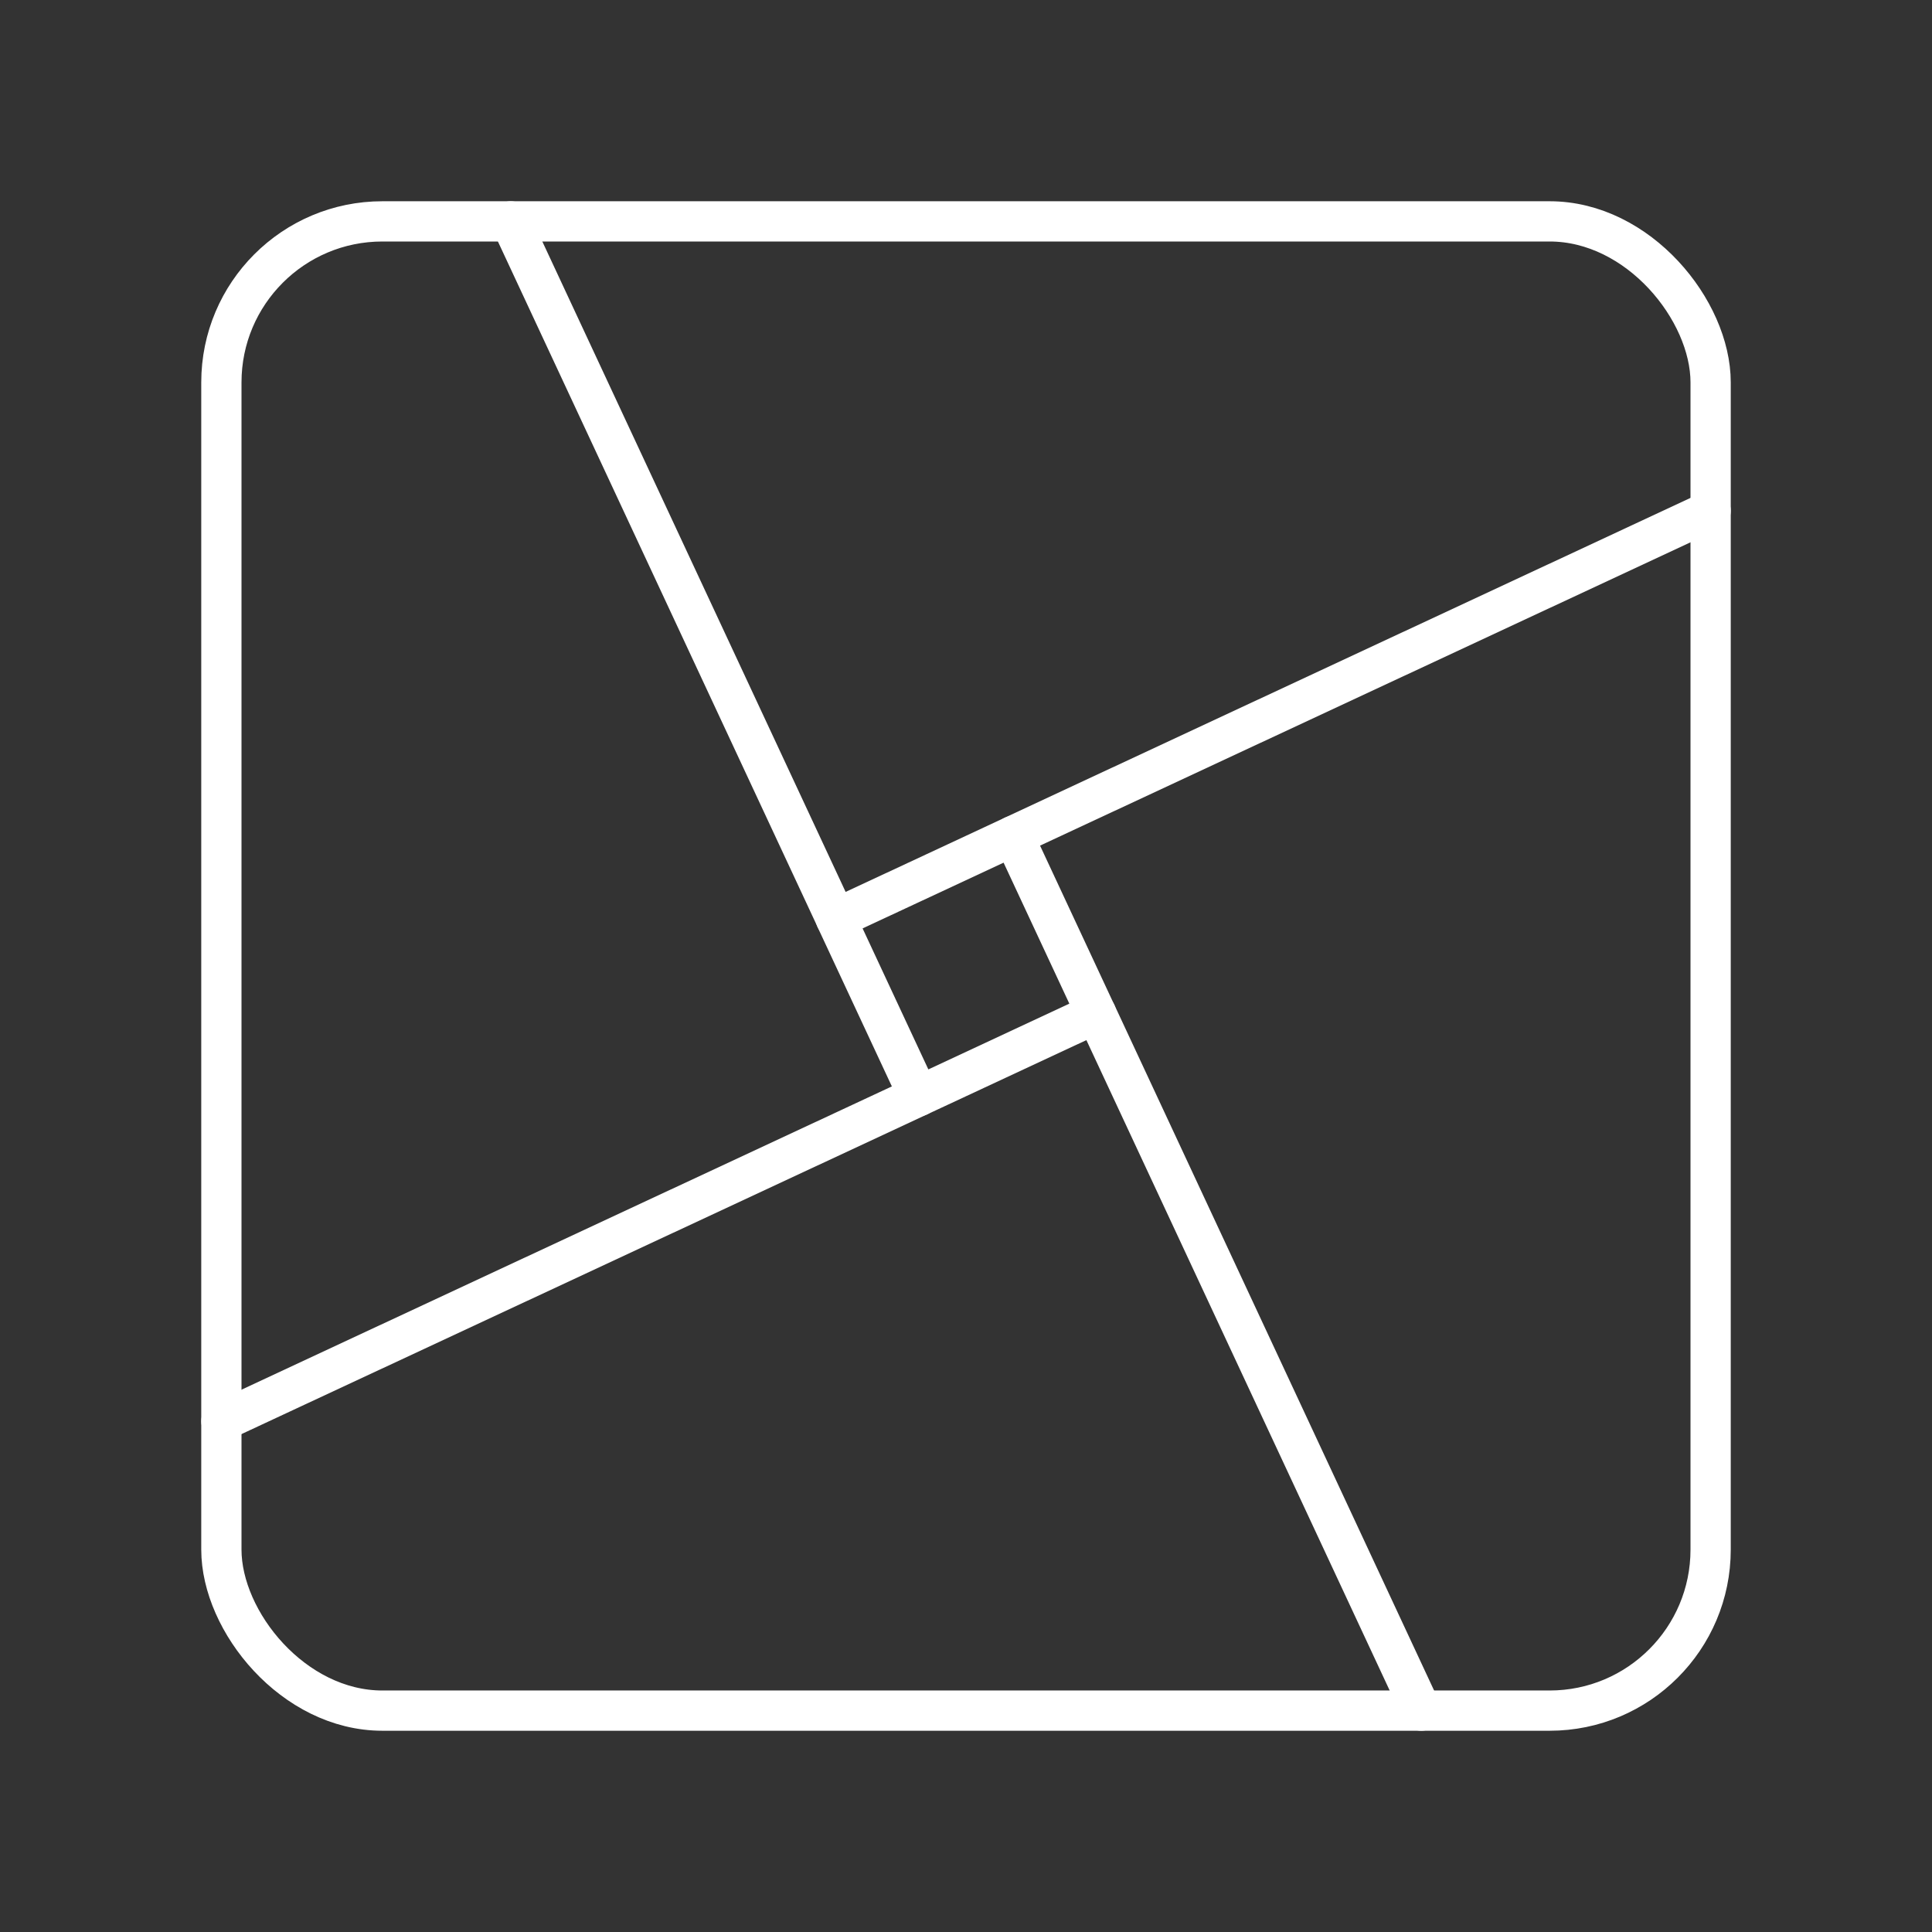 <?xml version="1.0" encoding="UTF-8"?><svg id="a" xmlns="http://www.w3.org/2000/svg" viewBox="0 0 48 48"><rect x="0" y="0" width="48" height="48" fill="#333333" stroke="none"/><defs><style>.b{fill:none;stroke:#fff;stroke-linecap:round;stroke-linejoin:round;}</style></defs><rect class="b" x="5.5" y="5.5" width="37" height="37" rx="4" ry="4"/><rect class="b" x="21.568" y="21.568" width="4.865" height="4.865" transform="translate(35.608 -7.894) rotate(65)"/><line class="b" x1="22.823" y1="27.233" x2="5.5" y2="35.311"/><line class="b" x1="27.233" y1="25.177" x2="35.311" y2="42.5"/><line class="b" x1="25.177" y1="20.767" x2="42.5" y2="12.689"/><line class="b" x1="20.767" y1="22.823" x2="12.689" y2="5.5"/></svg>